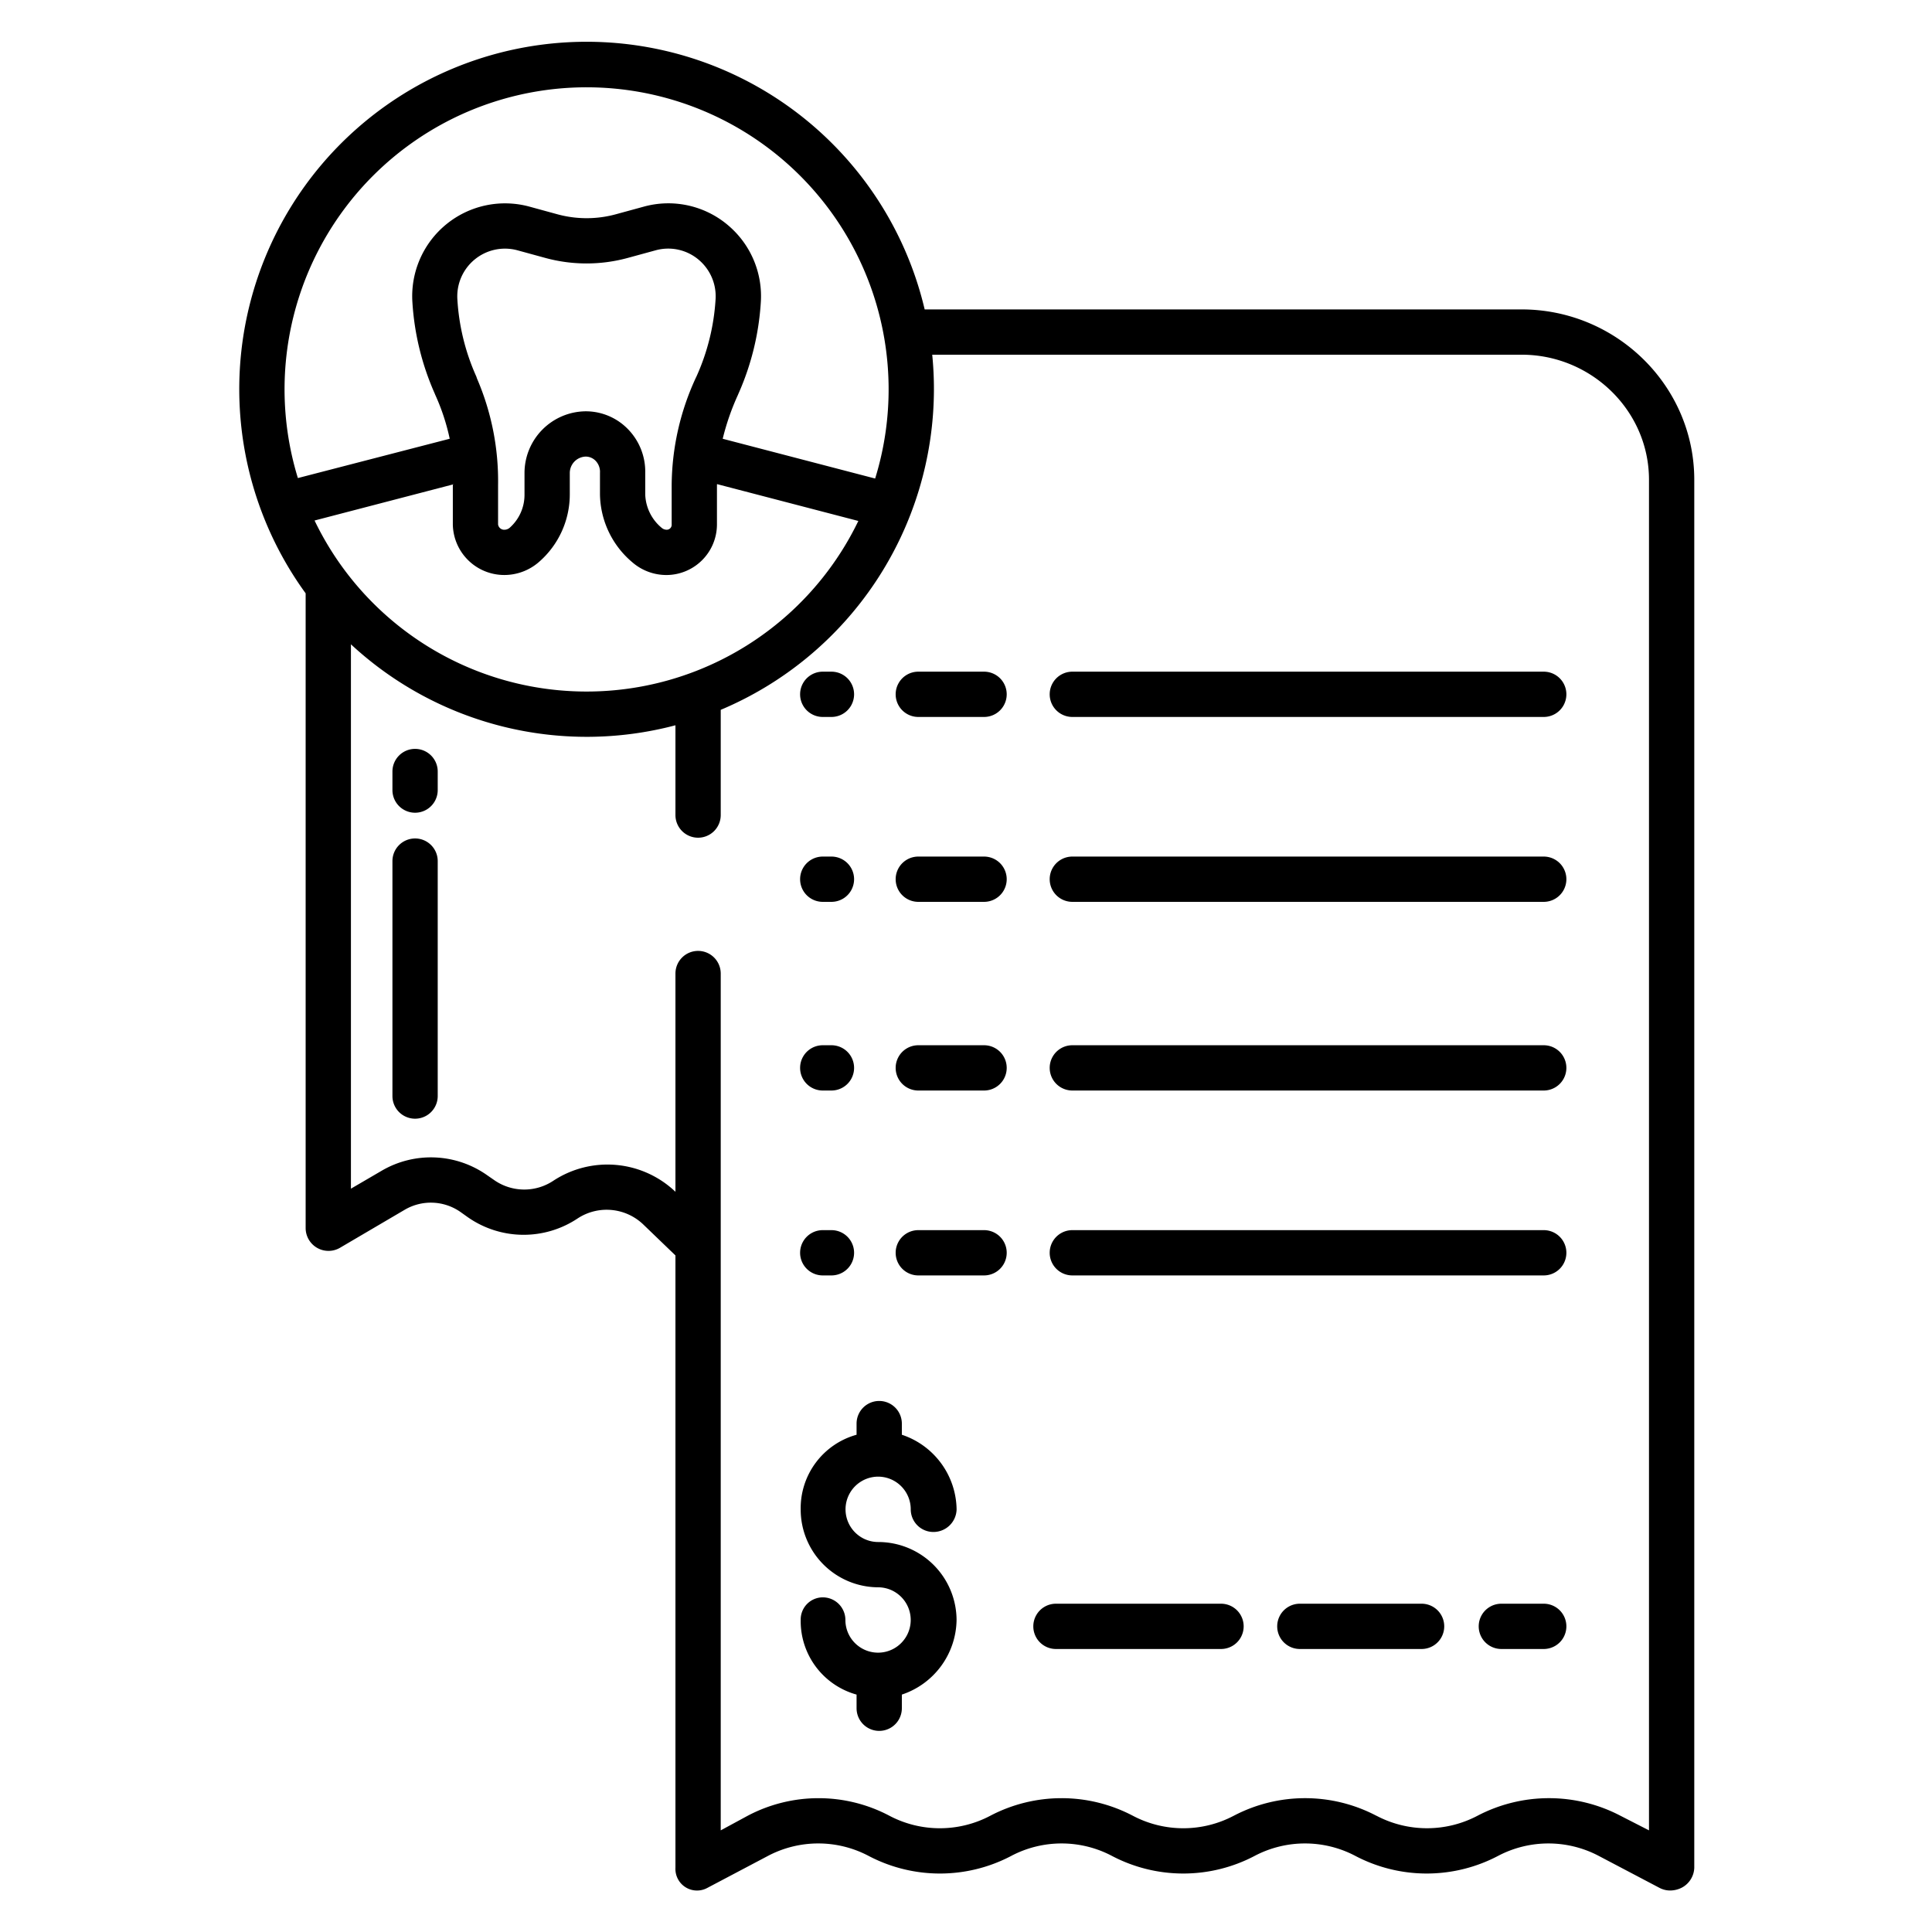 <?xml version="1.0" encoding="UTF-8"?>
<svg xmlns="http://www.w3.org/2000/svg" id="Layer_1" data-name="Layer 1" viewBox="0 0 512 512" width="512" height="512"><path d="M218.036,289h2.306a6,6,0,0,0,0-12h-2.306a6,6,0,0,0,0,12Z"/><path d="M260.788,277H243.36a6,6,0,0,0,0,12h17.428a6,6,0,0,0,0-12Z"/><path d="M409.106,277H284.18a6,6,0,0,0,0,12H409.106a6,6,0,0,0,0-12Z"/><path d="M218.036,239h2.306a6,6,0,0,0,0-12h-2.306a6,6,0,0,0,0,12Z"/><path d="M260.788,227H243.36a6,6,0,0,0,0,12h17.428a6,6,0,0,0,0-12Z"/><path d="M409.106,227H284.18a6,6,0,0,0,0,12H409.106a6,6,0,0,0,0-12Z"/><path d="M218.036,190h2.306a6,6,0,0,0,0-12h-2.306a6,6,0,0,0,0,12Z"/><path d="M260.788,178H243.36a6,6,0,0,0,0,12h17.428a6,6,0,0,0,0-12Z"/><path d="M409.106,178H284.18a6,6,0,0,0,0,12H409.106a6,6,0,0,0,0-12Z"/><path d="M218.036,338h2.306a6,6,0,0,0,0-12h-2.306a6,6,0,0,0,0,12Z"/><path d="M260.788,326H243.36a6,6,0,0,0,0,12h17.428a6,6,0,0,0,0-12Z"/><path d="M409.106,326H284.18a6,6,0,0,0,0,12H409.106a6,6,0,0,0,0-12Z"/><path d="M232.711,391.326a8.66,8.66,0,0,1,8.645,8.663,6,6,0,0,0,6,6,6.132,6.132,0,0,0,6.152-6A21.159,21.159,0,0,0,239,380.222V377.27a6,6,0,0,0-12,0v2.952a20.2,20.2,0,0,0-14.81,19.767,20.617,20.617,0,0,0,20.579,20.663,8.661,8.661,0,0,1,.024,17.321c-.034,0-.067,0-.1,0s-.067,0-.1,0a8.666,8.666,0,0,1-8.554-8.658,6,6,0,0,0-6-6,5.871,5.871,0,0,0-5.846,6A20.2,20.2,0,0,0,227,449.083v3.62a6,6,0,0,0,12,0v-3.62a21.157,21.157,0,0,0,14.5-19.768,20.749,20.749,0,0,0-20.732-20.663,8.663,8.663,0,1,1-.058-17.326Z"/><path d="M409.106,425H397.873a6,6,0,0,0,0,12h11.233a6,6,0,0,0,0-12Z"/><path d="M376.737,425H344.472a6,6,0,0,0,0,12h32.265a6,6,0,1,0,0-12Z"/><path d="M323.583,425H279.837a6,6,0,0,0,0,12h43.746a6,6,0,1,0,0-12Z"/><path d="M110,222.2a6,6,0,0,0-6,6v62.266a6,6,0,0,0,12,0V228.2A6,6,0,0,0,110,222.2Z"/><path d="M110,198.461a6,6,0,0,0-6,6v4.92a6,6,0,0,0,12,0v-4.92A6,6,0,0,0,110,198.461Z"/><path d="M403.271,82H245.048A92.048,92.048,0,1,0,81,157.24V325.5a6.055,6.055,0,0,0,9.108,5.172L107.255,320.6a13.687,13.687,0,0,1,14.867.653l1.737,1.237a25.792,25.792,0,0,0,29.208.416,14.024,14.024,0,0,1,17.454,1.635L179,332.705V495a5.721,5.721,0,0,0,8.455,5.311l16.083-8.488a28.582,28.582,0,0,1,26.646.009,40.6,40.6,0,0,0,37.816,0c.012-.006.018-.013.03-.019a28.623,28.623,0,0,1,26.632.014l.038.022a40.633,40.633,0,0,0,37.764,0l.042-.023a28.634,28.634,0,0,1,26.662,0l.036.019a40.627,40.627,0,0,0,37.807-.017,28.63,28.63,0,0,1,26.664,0L439.8,500.31a6,6,0,0,0,2.794.69,6.735,6.735,0,0,0,3.305-.864A6.2,6.2,0,0,0,449,495V127.156C449,102.155,428.262,82,403.271,82ZM78.942,126.691a80.042,80.042,0,1,1,152.982.127l-40.4-10.539a64.68,64.68,0,0,1,4-11.545c.039-.088.076-.175.11-.263a70.318,70.318,0,0,0,5.99-24.365,24.562,24.562,0,0,0-8.124-19.924h0a24.455,24.455,0,0,0-22.868-5.425l-7.412,2.024a29.437,29.437,0,0,1-15.521,0l-7.4-2.025a24.6,24.6,0,0,0-31.008,25.355,70.387,70.387,0,0,0,5.941,24.236c.047.132.1.261.159.39a56.428,56.428,0,0,1,3.788,11.537ZM166.4,113.714A15.576,15.576,0,0,0,155.231,109h-.016A16.371,16.371,0,0,0,139,125.361v5.7a11.651,11.651,0,0,1-4,8.864,2.224,2.224,0,0,1-1.36.464,1.632,1.632,0,0,1-1.645-1.41V128.506a68.6,68.6,0,0,0-5.571-28.154l-.2-.583a58.131,58.131,0,0,1-5.014-20.414,12.638,12.638,0,0,1,15.9-13.028l7.4,2.025a41.466,41.466,0,0,0,21.853,0l7.411-2.023a12.507,12.507,0,0,1,11.691,2.776,12.634,12.634,0,0,1,4.168,10.248,58.179,58.179,0,0,1-5.058,20.411c-.05.11-.118.221-.162.333A68.708,68.708,0,0,0,178,128.506v10.468a1.313,1.313,0,0,1-1.282,1.41,2.033,2.033,0,0,1-1.322-.465,11.991,11.991,0,0,1-4.4-8.863v-5.75A16.123,16.123,0,0,0,166.4,113.714ZM83.362,137.941l36.843-9.6c0,.054-.2.107-.2.161v10.468a13.634,13.634,0,0,0,13.674,13.41A13.94,13.94,0,0,0,142.747,149,23.736,23.736,0,0,0,151,131.056v-5.7A4.361,4.361,0,0,1,155.225,121h0a3.668,3.668,0,0,1,2.7,1.206,4.23,4.23,0,0,1,1.074,3.1v5.75A23.969,23.969,0,0,0,167.561,149a13.776,13.776,0,0,0,9.07,3.386A13.427,13.427,0,0,0,190,138.974V128.506c0-.07.027-.139.027-.209l37.442,9.763a79.979,79.979,0,0,1-144.107-.119ZM437,485.064l-7.533-3.856a40.834,40.834,0,0,0-37.942,0,28.731,28.731,0,0,1-26.714,0c-.01-.005-.046-.011-.057-.016a40.652,40.652,0,0,0-37.788,0l-.046.02a28.637,28.637,0,0,1-26.666,0l-.035-.017a40.629,40.629,0,0,0-37.808.013l-.038.02a28.636,28.636,0,0,1-26.647-.022,40.179,40.179,0,0,0-37.6,0L191,485.065V258a6,6,0,0,0-6-6h0a6,6,0,0,0-6,6v57.837a26.1,26.1,0,0,0-32.4-2.9,13.914,13.914,0,0,1-15.662-.221l-1.79-1.238a25.817,25.817,0,0,0-27.988-1.227L93,315.013V170.749a91.874,91.874,0,0,0,86,21.457V216a6,6,0,0,0,6,6h0a6,6,0,0,0,6-6V188.115a92.275,92.275,0,0,0,56.5-84.981q0-4.623-.452-9.134H403.271C421.645,94,437,108.772,437,127.156Z"/></svg>
